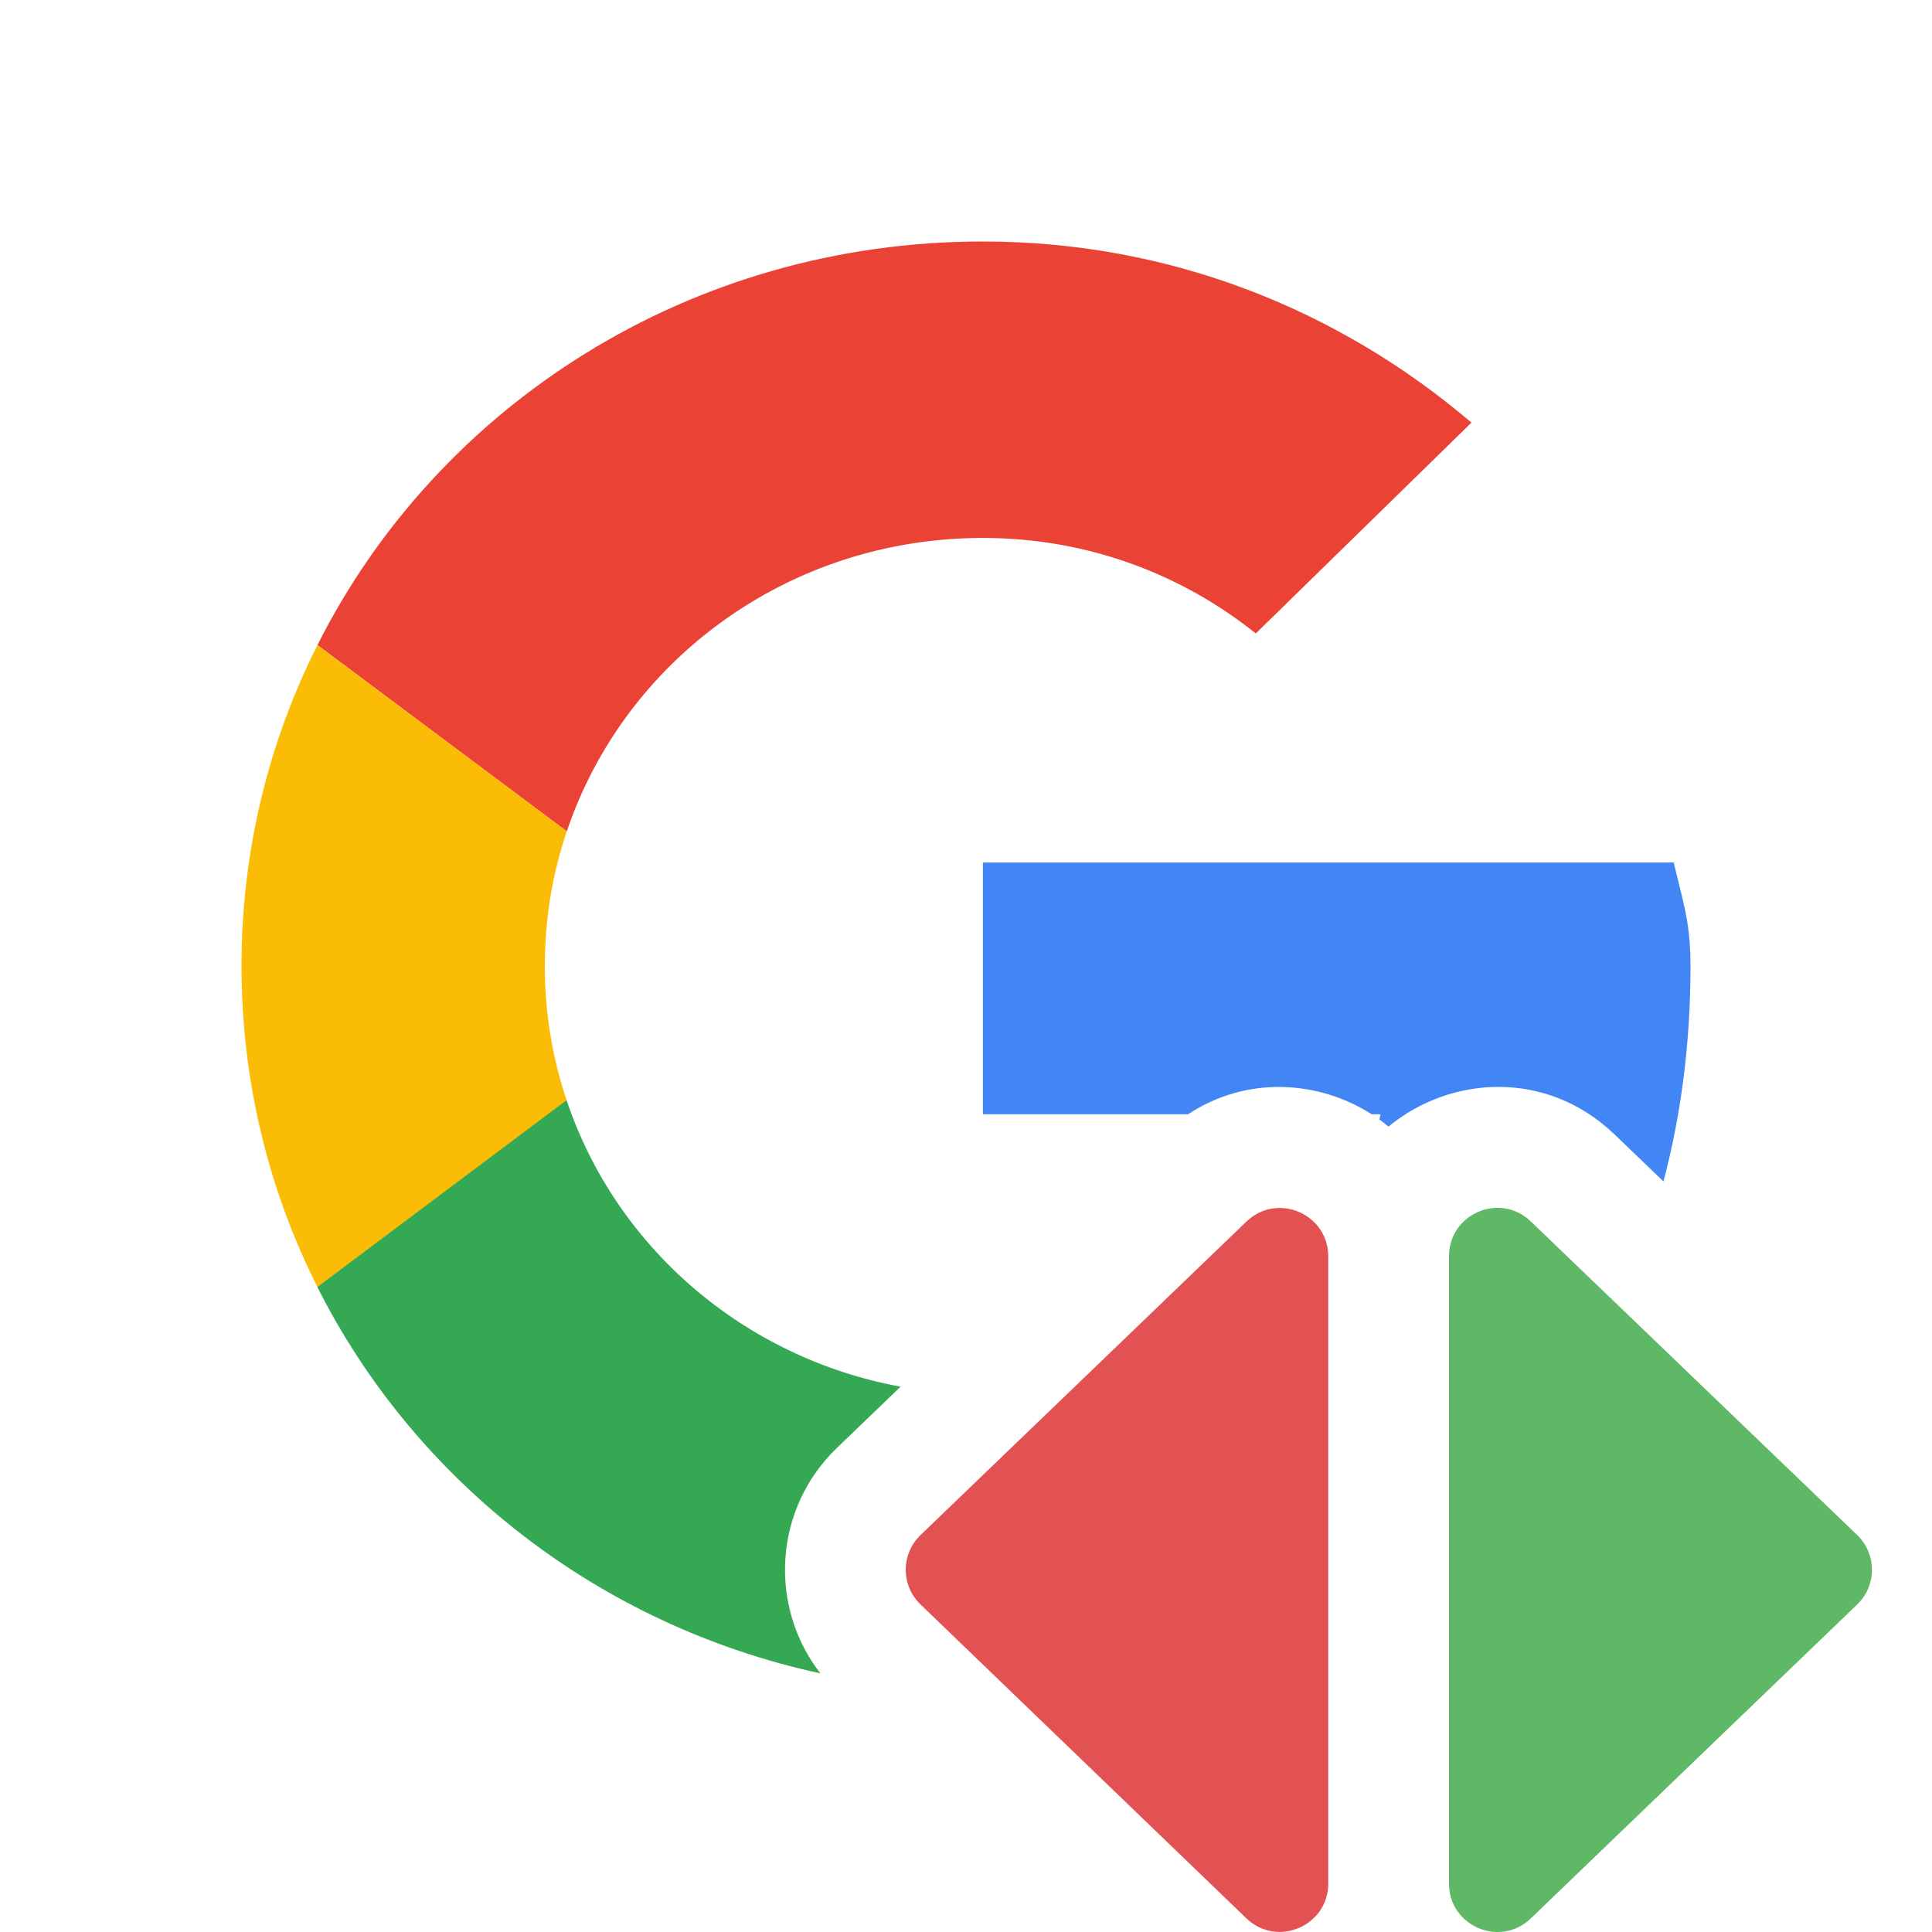 <svg width="16" height="16" viewBox="0 0 16 16" fill="none" xmlns="http://www.w3.org/2000/svg">
<path d="M4.694 6.885C5.17 5.471 6.529 4.455 8.14 4.455C9.005 4.455 9.786 4.755 10.4 5.246L12.186 3.5C11.098 2.573 9.702 2 8.14 2C5.713 2 3.627 3.357 2.629 5.342L4.694 6.885Z" fill="#EA4335"/>
<path d="M2.629 10.659L4.694 9.116C4.575 8.765 4.512 8.39 4.512 8C4.512 7.61 4.575 7.235 4.694 6.885L2.629 5.342C2.226 6.142 2 7.044 2 8C2 8.957 2.226 9.859 2.629 10.659Z" fill="#FBBC05"/>
<g clip-path="url(#clip0_4897_52254)">
<path fill-rule="evenodd" clip-rule="evenodd" d="M7.624 13.288C7.46 13.131 7.46 12.869 7.624 12.712L10.323 10.116C10.577 9.872 11 10.052 11 10.405V15.599C11 15.951 10.576 16.131 10.322 15.887L7.624 13.288Z" fill="#E35252"/>
<path fill-rule="evenodd" clip-rule="evenodd" d="M15.38 12.712C15.543 12.869 15.544 13.131 15.38 13.288L12.677 15.888C12.423 16.132 12 15.952 12 15.599L12 10.404C12 10.051 12.423 9.871 12.677 10.115L15.38 12.712Z" fill="#5FB865"/>
</g>
<path d="M13.861 7.143H8.14V9.228H9.839C10.323 8.908 10.917 8.945 11.36 9.228H11.433C11.43 9.242 11.427 9.257 11.423 9.271C11.449 9.29 11.475 9.309 11.499 9.33C12.011 8.907 12.808 8.855 13.37 9.394L13.776 9.784C13.921 9.237 14 8.642 14 8C14 7.709 13.963 7.557 13.903 7.315C13.89 7.263 13.876 7.206 13.861 7.143Z" fill="#4285F4"/>
<path d="M7.458 11.484L6.931 11.991C6.408 12.494 6.362 13.302 6.794 13.858C4.957 13.46 3.436 12.264 2.628 10.658L4.692 9.111C5.098 10.323 6.152 11.243 7.458 11.484Z" fill="#34A853"/>
<defs>
<clipPath id="clip0_4897_52254">
<rect width="9" height="6" fill="white" transform="translate(7 10)"/>
</clipPath>
</defs>
</svg>
